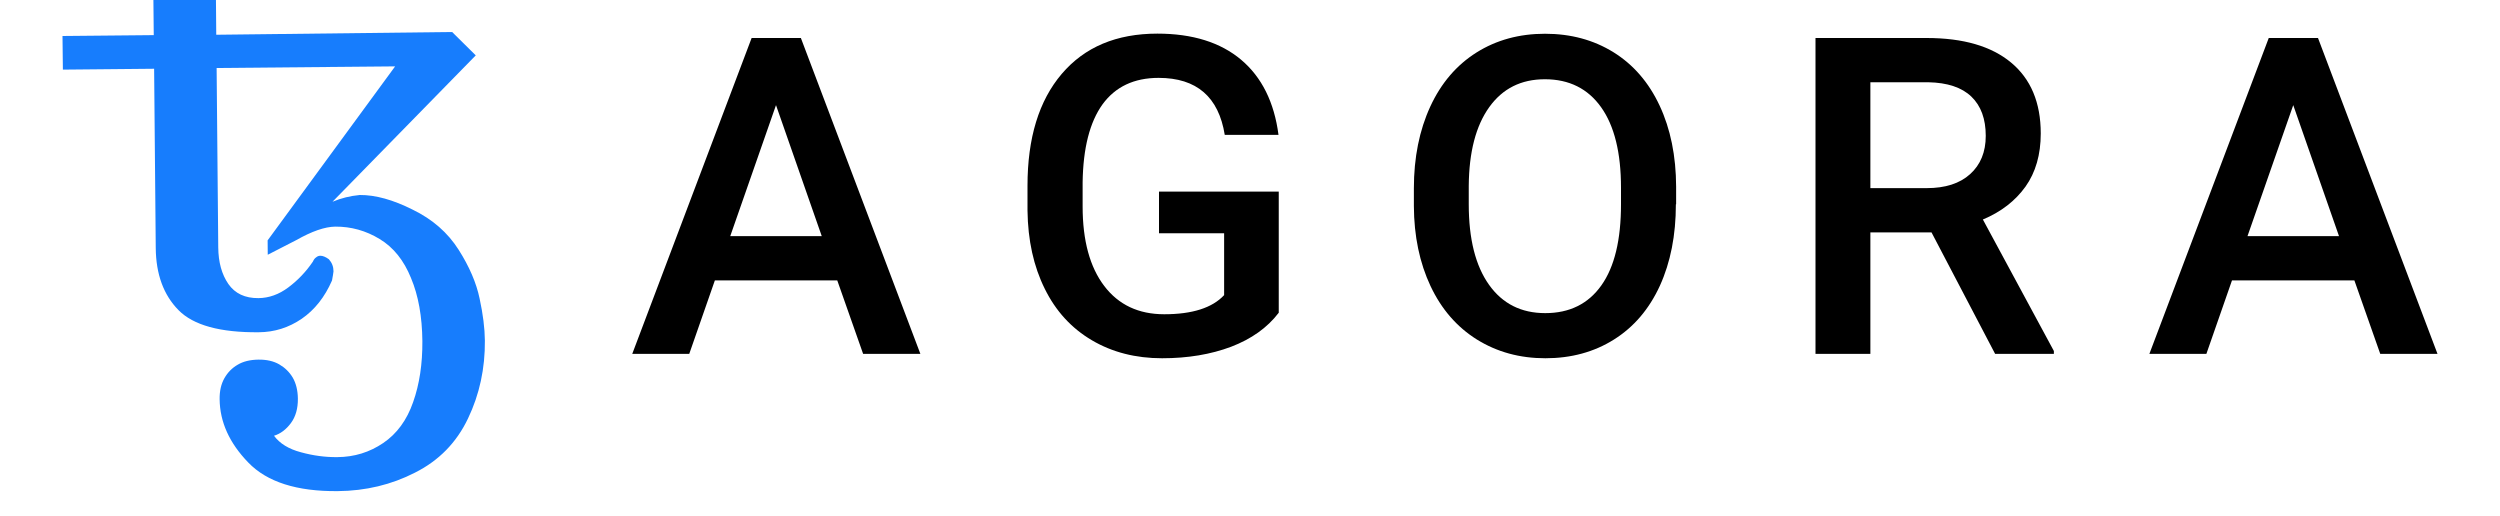 <svg xmlns="http://www.w3.org/2000/svg" width="200" height="41.262" viewBox="0 20 200 41.262">
<style type="text/css">
	.st0{fill:#177DFD;}
</style>
<g>
	<path d="M66.98,42.43h-9.79l-2.05,5.88h-4.56l9.55-25.27h3.94l9.56,25.27h-4.58L66.98,42.43z M58.42,38.89h7.32l-3.66-10.48
		L58.42,38.89z"/>
	<path d="M102.29,45.03c-0.91,1.19-2.18,2.09-3.8,2.71c-1.62,0.61-3.46,0.92-5.52,0.92c-2.12,0-3.99-0.48-5.62-1.44
		c-1.63-0.96-2.89-2.33-3.77-4.12c-0.89-1.79-1.35-3.87-1.38-6.26v-1.98c0-3.82,0.91-6.8,2.74-8.95c1.83-2.15,4.38-3.22,7.65-3.22
		c2.81,0,5.05,0.7,6.7,2.09c1.65,1.39,2.65,3.4,2.99,6.01h-4.3c-0.49-3.04-2.25-4.56-5.29-4.56c-1.97,0-3.46,0.71-4.49,2.12
		c-1.02,1.42-1.55,3.49-1.59,6.23v1.94c0,2.73,0.58,4.85,1.73,6.36c1.15,1.51,2.75,2.26,4.8,2.26c2.24,0,3.84-0.51,4.79-1.53v-4.95
		h-5.21v-3.33h9.58V45.03z"/>
	<path d="M134.07,36.34c0,2.48-0.43,4.65-1.28,6.52c-0.86,1.87-2.08,3.3-3.67,4.3c-1.59,1-3.42,1.5-5.49,1.5
		c-2.05,0-3.87-0.5-5.48-1.5c-1.6-1-2.84-2.43-3.71-4.28c-0.87-1.85-1.32-3.99-1.33-6.4v-1.42c0-2.46,0.44-4.64,1.31-6.53
		s2.11-3.33,3.7-4.33c1.59-1,3.42-1.5,5.48-1.5c2.06,0,3.88,0.49,5.48,1.48c1.59,0.99,2.82,2.41,3.69,4.27
		c0.87,1.86,1.31,4.02,1.32,6.48V36.34z M129.68,35.02c0-2.8-0.53-4.95-1.59-6.44c-1.06-1.49-2.56-2.24-4.5-2.24
		c-1.9,0-3.38,0.74-4.45,2.23s-1.62,3.59-1.64,6.31v1.46c0,2.78,0.54,4.92,1.62,6.44c1.08,1.52,2.58,2.27,4.5,2.27
		c1.94,0,3.44-0.74,4.49-2.22c1.05-1.48,1.57-3.64,1.57-6.49V35.02z"/>
	<path d="M154.52,38.59h-4.89v9.72h-4.39V23.04h8.89c2.92,0,5.17,0.65,6.75,1.96s2.38,3.2,2.38,5.68c0,1.69-0.41,3.11-1.22,4.25
		c-0.82,1.14-1.95,2.02-3.41,2.63l5.68,10.52v0.23h-4.7L154.52,38.59z M149.63,35.05h4.51c1.48,0,2.64-0.37,3.47-1.12
		c0.83-0.75,1.25-1.77,1.25-3.06c0-1.35-0.38-2.4-1.15-3.14c-0.77-0.74-1.92-1.12-3.45-1.15h-4.63V35.05z"/>
	<path d="M188.35,42.43h-9.79l-2.05,5.88h-4.56l9.55-25.27h3.94L195,48.31h-4.58L188.35,42.43z M179.8,38.89h7.32l-3.66-10.48
		L179.8,38.89z"/>
</g>
<g>
	<g>
		<path class="st0" d="M27.02,59.29c-3.27,0.03-5.66-0.73-7.16-2.29c-1.51-1.56-2.27-3.24-2.29-5.06c-0.01-0.66,0.12-1.22,0.38-1.68
			c0.26-0.46,0.61-0.82,1.06-1.08c0.45-0.27,1-0.4,1.66-0.41s1.22,0.12,1.67,0.38s0.81,0.61,1.08,1.06c0.26,0.45,0.4,1.01,0.41,1.67
			c0.01,0.8-0.18,1.46-0.56,1.97c-0.38,0.51-0.83,0.85-1.35,1.01c0.46,0.62,1.17,1.06,2.15,1.32c0.98,0.27,1.95,0.4,2.92,0.39
			c1.36-0.01,2.58-0.39,3.67-1.13s1.89-1.83,2.39-3.27c0.51-1.44,0.75-3.06,0.74-4.88c-0.02-1.97-0.32-3.65-0.91-5.05
			c-0.57-1.41-1.4-2.45-2.51-3.12c-1.1-0.67-2.29-1-3.55-0.99c-0.83,0.01-1.87,0.37-3.12,1.08l-2.28,1.17l-0.01-1.15l10.2-13.92
			l-14.28,0.13l0.13,14.35c0.01,1.19,0.28,2.16,0.81,2.93c0.53,0.76,1.33,1.14,2.41,1.13c0.83-0.01,1.63-0.29,2.39-0.86
			c0.76-0.57,1.41-1.25,1.96-2.06c0.07-0.16,0.15-0.27,0.26-0.34c0.1-0.09,0.22-0.13,0.34-0.13c0.19,0,0.42,0.09,0.68,0.28
			c0.25,0.28,0.37,0.6,0.37,0.97c-0.02,0.17-0.06,0.42-0.12,0.73c-0.58,1.33-1.39,2.35-2.42,3.06c-1.04,0.71-2.18,1.07-3.43,1.08
			c-3.09,0.03-5.24-0.56-6.43-1.77c-1.19-1.21-1.8-2.86-1.82-4.96l-0.13-14.35l-7.3,0.07L5,22.88l7.3-0.07l-0.06-6.07l-1.68-1.66
			l-0.01-1.36l4.85-0.04l1.83,0.93l0.07,8.17l18.87-0.22l1.89,1.87L26.6,36.14c0.69-0.29,1.42-0.47,2.18-0.54
			c1.25-0.01,2.66,0.38,4.23,1.17c1.59,0.77,2.81,1.84,3.68,3.21c0.86,1.35,1.42,2.66,1.68,3.91c0.27,1.25,0.41,2.37,0.42,3.35
			c0.02,2.23-0.43,4.32-1.35,6.24c-0.92,1.93-2.33,3.37-4.24,4.33C31.31,58.78,29.25,59.27,27.02,59.29z"/>
	</g>
</g>
</svg>
